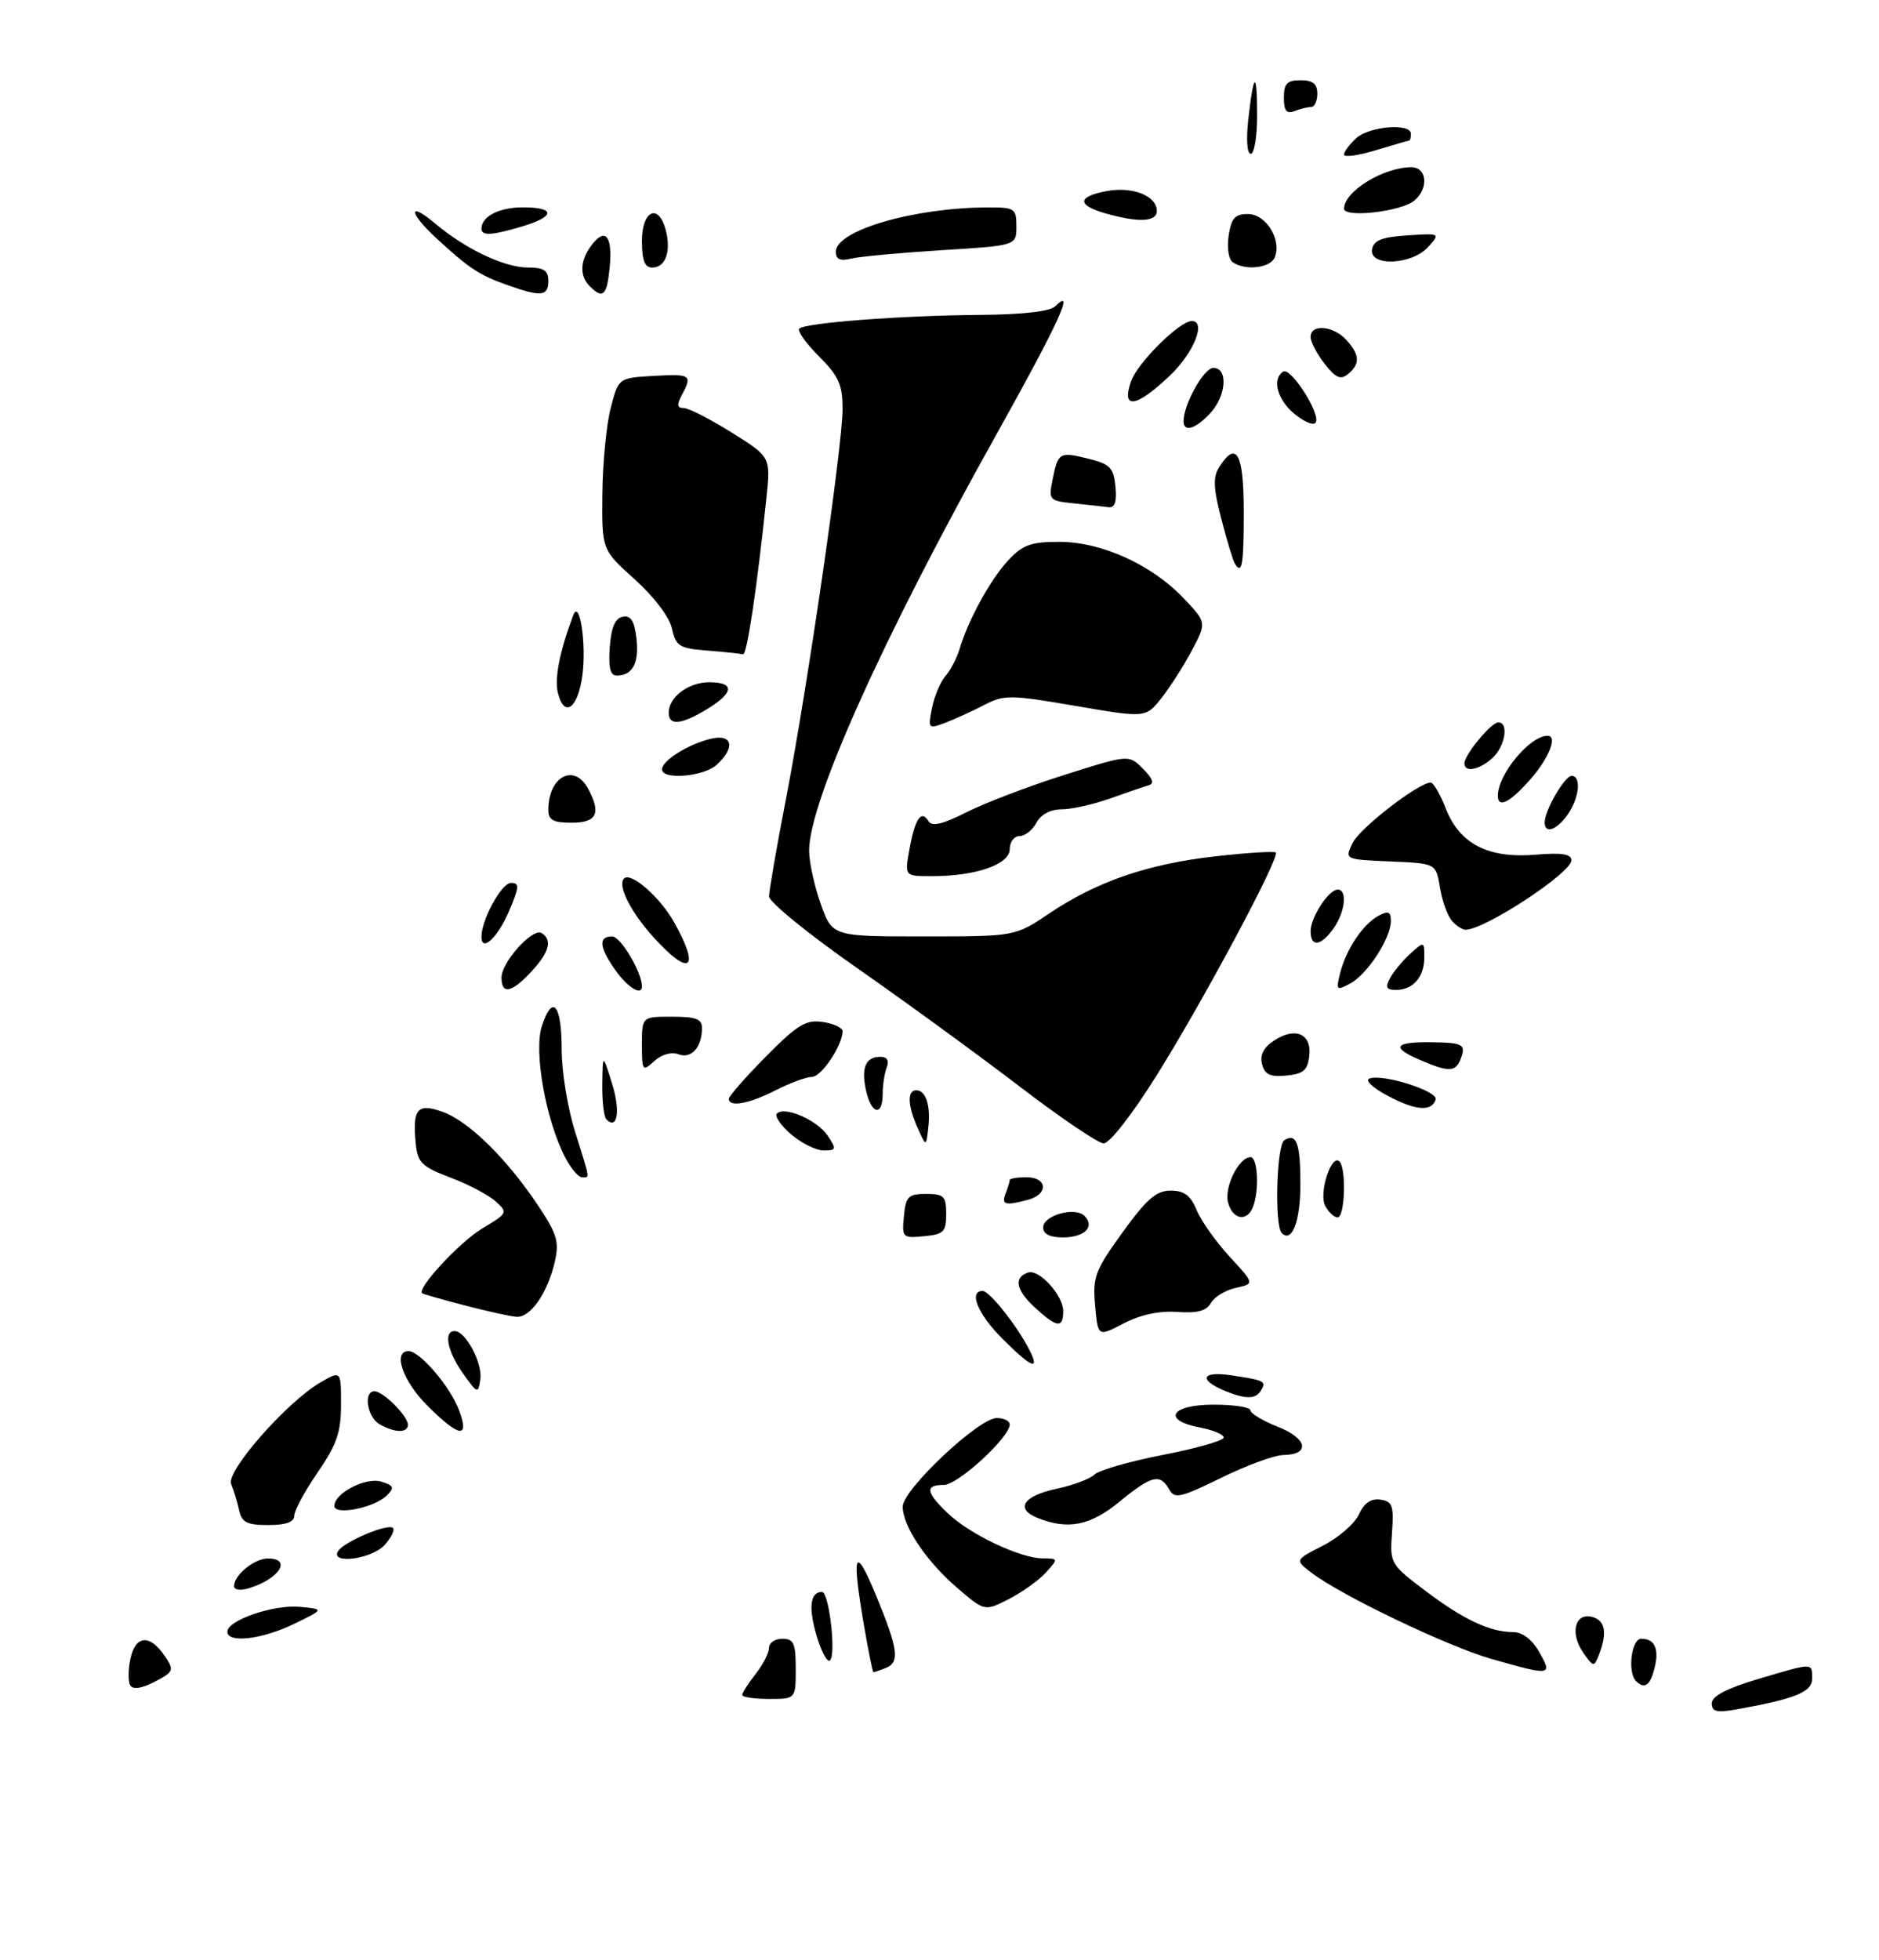 <?xml version="1.0" encoding="UTF-8" standalone="no"?>
<!DOCTYPE svg PUBLIC "-//W3C//DTD SVG 1.1//EN" "http://www.w3.org/Graphics/SVG/1.1/DTD/svg11.dtd" >
<svg xmlns="http://www.w3.org/2000/svg" xmlns:xlink="http://www.w3.org/1999/xlink" version="1.1" viewBox="0 0 281 293">
 <g >
 <path fill="currentColor"
d=" M 256.00 254.65 C 256.00 253.58 258.16 252.44 262.86 251.04 C 271.22 248.55 271.00 248.55 271.00 250.96 C 271.00 252.96 268.50 253.98 259.75 255.55 C 256.72 256.09 256.00 255.92 256.00 254.65 Z  M 111.00 253.41 C 111.00 253.08 111.90 251.67 113.00 250.27 C 114.10 248.87 115.00 247.12 115.00 246.37 C 115.00 245.61 115.90 245.00 117.00 245.00 C 118.70 245.00 119.00 245.67 119.00 249.50 C 119.00 254.00 119.00 254.00 115.00 254.00 C 112.80 254.00 111.00 253.73 111.00 253.41 Z  M 19.48 251.97 C 19.14 251.41 19.15 249.59 19.52 247.92 C 20.29 244.41 22.47 244.31 24.71 247.68 C 26.06 249.72 25.95 249.97 23.13 251.43 C 21.18 252.44 19.89 252.63 19.48 251.97 Z  M 244.67 251.33 C 243.35 250.02 243.97 245.00 245.44 245.00 C 247.49 245.00 248.16 246.51 247.42 249.45 C 246.78 252.00 245.92 252.59 244.67 251.33 Z  M 129.20 242.98 C 127.33 232.03 127.82 230.81 131.00 238.50 C 134.35 246.60 134.60 248.55 132.42 249.39 C 131.55 249.73 130.74 250.00 130.62 250.00 C 130.50 250.00 129.87 246.84 129.20 242.98 Z  M 223.02 248.01 C 216.43 246.12 200.47 238.48 196.07 235.09 C 193.64 233.22 193.64 233.22 197.86 231.07 C 200.18 229.89 202.59 227.79 203.22 226.41 C 204.00 224.71 205.03 224.00 206.43 224.20 C 208.24 224.46 208.46 225.08 208.17 229.16 C 207.84 233.74 207.92 233.87 213.17 237.84 C 218.88 242.15 222.82 244.00 226.32 244.01 C 227.69 244.01 229.13 245.12 230.20 247.01 C 232.21 250.53 231.97 250.56 223.02 248.01 Z  M 122.12 244.54 C 120.87 240.32 121.16 238.00 122.93 238.00 C 123.97 238.00 125.07 247.27 124.13 248.24 C 123.75 248.64 122.84 246.98 122.12 244.54 Z  M 236.79 247.11 C 234.75 244.20 235.51 241.06 238.09 241.73 C 240.07 242.25 240.40 244.11 239.11 247.42 C 238.38 249.26 238.29 249.25 236.79 247.11 Z  M 34.00 243.95 C 34.00 242.23 40.91 239.86 44.85 240.23 C 48.50 240.58 48.50 240.58 44.00 242.77 C 39.23 245.09 34.00 245.71 34.00 243.95 Z  M 143.20 237.44 C 138.54 233.45 135.00 228.18 135.00 225.24 C 135.00 222.71 146.37 212.00 149.06 212.00 C 150.13 212.00 151.00 212.43 151.00 212.96 C 151.00 214.89 143.26 222.00 141.15 222.00 C 138.29 222.00 138.44 223.09 141.75 226.25 C 145.02 229.38 152.53 232.95 155.90 232.98 C 158.29 233.00 158.29 233.02 156.40 235.11 C 155.36 236.26 152.87 238.04 150.88 239.06 C 147.26 240.91 147.26 240.91 143.20 237.44 Z  M 35.00 237.14 C 35.00 235.47 38.03 233.00 40.07 233.00 C 43.71 233.00 41.76 236.06 37.25 237.44 C 35.96 237.84 35.00 237.71 35.00 237.14 Z  M 50.56 231.90 C 51.43 230.49 58.04 227.70 58.77 228.44 C 59.07 228.74 58.50 229.89 57.51 230.99 C 55.60 233.10 49.31 233.92 50.56 231.90 Z  M 35.75 225.75 C 35.48 224.51 34.95 222.77 34.57 221.87 C 33.77 219.98 42.86 209.63 47.90 206.69 C 51.00 204.89 51.00 204.89 51.00 209.97 C 51.00 214.14 50.37 215.96 47.50 220.14 C 45.58 222.93 44.00 225.85 44.00 226.61 C 44.00 227.56 42.76 228.00 40.12 228.00 C 36.90 228.00 36.15 227.61 35.75 225.75 Z  M 155.17 226.94 C 151.75 225.57 153.03 223.63 158.08 222.56 C 160.51 222.04 163.03 221.09 163.68 220.45 C 164.34 219.80 168.95 218.48 173.93 217.51 C 178.92 216.54 183.00 215.38 183.00 214.92 C 183.00 214.46 181.43 213.80 179.50 213.43 C 173.69 212.34 175.05 210.00 181.50 210.00 C 184.53 210.00 187.00 210.38 187.00 210.85 C 187.00 211.31 188.84 212.42 191.10 213.31 C 195.53 215.05 196.00 217.48 191.91 217.53 C 190.59 217.55 186.41 219.08 182.63 220.94 C 176.47 223.95 175.65 224.13 174.83 222.65 C 173.49 220.26 172.22 220.58 167.43 224.50 C 163.04 228.10 159.72 228.76 155.17 226.94 Z  M 50.00 225.15 C 50.00 223.22 54.74 220.78 57.06 221.52 C 58.90 222.10 59.01 222.41 57.85 223.58 C 56.02 225.41 50.00 226.61 50.00 225.15 Z  M 56.75 212.92 C 54.89 211.84 54.31 208.00 56.00 208.00 C 57.30 208.00 61.00 211.70 61.00 213.00 C 61.00 214.27 59.01 214.23 56.75 212.92 Z  M 63.88 210.12 C 60.22 206.45 58.69 202.00 61.10 202.00 C 62.80 202.00 67.37 207.35 68.66 210.86 C 70.25 215.15 68.67 214.91 63.88 210.12 Z  M 183.35 208.01 C 179.14 206.31 179.62 204.92 184.18 205.62 C 189.19 206.38 189.42 206.51 188.54 207.93 C 187.77 209.18 186.32 209.20 183.35 208.01 Z  M 69.25 205.35 C 66.91 202.06 66.29 199.00 67.98 199.00 C 69.63 199.00 72.17 203.75 71.83 206.19 C 71.51 208.42 71.42 208.39 69.25 205.35 Z  M 149.88 200.12 C 146.24 196.48 144.81 193.00 146.95 193.00 C 147.97 193.00 152.02 198.09 153.91 201.75 C 155.61 205.05 154.27 204.51 149.88 200.12 Z  M 163.77 195.18 C 163.39 190.91 163.75 189.95 167.87 184.25 C 171.48 179.26 172.93 178.00 175.07 178.00 C 177.10 178.00 178.06 178.72 178.97 180.94 C 179.64 182.55 181.86 185.68 183.91 187.90 C 187.62 191.92 187.62 191.92 184.82 192.54 C 183.27 192.88 181.60 193.89 181.09 194.80 C 180.42 195.99 179.06 196.36 176.05 196.14 C 173.36 195.95 170.56 196.55 168.05 197.85 C 164.19 199.87 164.19 199.87 163.77 195.18 Z  M 154.69 195.41 C 151.92 192.84 151.58 190.97 153.75 190.25 C 155.39 189.70 159.00 193.66 159.00 196.00 C 159.00 198.65 158.04 198.52 154.69 195.41 Z  M 69.50 195.16 C 66.20 194.30 63.34 193.49 63.15 193.36 C 62.20 192.74 68.75 185.67 72.15 183.64 C 75.91 181.40 75.97 181.28 74.12 179.61 C 73.08 178.66 70.03 177.06 67.36 176.05 C 63.09 174.44 62.46 173.82 62.18 171.01 C 61.66 165.80 62.40 164.89 66.10 166.19 C 69.97 167.53 75.61 173.02 80.30 179.98 C 83.29 184.42 83.66 185.59 82.98 188.58 C 81.92 193.28 79.32 197.03 77.23 196.87 C 76.28 196.79 72.80 196.03 69.50 195.16 Z  M 135.18 181.82 C 135.46 178.87 135.83 178.50 138.50 178.50 C 141.17 178.50 141.50 178.83 141.50 181.50 C 141.50 184.17 141.13 184.54 138.18 184.82 C 134.97 185.13 134.87 185.03 135.18 181.82 Z  M 156.00 183.52 C 156.00 181.69 160.76 180.36 162.19 181.79 C 163.80 183.40 162.19 185.00 158.94 185.00 C 157.01 185.00 156.00 184.49 156.00 183.52 Z  M 191.68 184.35 C 190.57 183.24 190.90 171.18 192.07 170.46 C 193.89 169.33 194.47 170.92 194.47 177.03 C 194.47 182.59 193.21 185.88 191.68 184.35 Z  M 183.65 179.77 C 183.05 177.48 185.28 173.00 187.02 173.00 C 188.10 173.00 188.35 177.93 187.39 180.42 C 186.51 182.73 184.32 182.35 183.65 179.77 Z  M 198.17 180.25 C 197.20 178.35 199.11 172.44 200.31 173.64 C 201.37 174.70 201.13 182.00 200.04 182.00 C 199.50 182.00 198.67 181.21 198.17 180.25 Z  M 150.39 178.42 C 150.73 177.55 151.00 176.65 151.00 176.42 C 151.00 176.19 152.12 176.00 153.50 176.00 C 156.64 176.00 156.83 178.54 153.75 179.37 C 150.30 180.29 149.73 180.13 150.39 178.42 Z  M 84.52 173.04 C 81.61 167.41 79.79 157.16 81.04 153.39 C 82.64 148.52 84.00 150.16 84.00 156.97 C 84.00 160.19 84.89 165.67 85.99 169.16 C 88.33 176.64 88.23 176.00 87.03 176.00 C 86.49 176.00 85.36 174.67 84.52 173.04 Z  M 118.31 169.59 C 116.76 168.26 115.81 166.86 116.19 166.48 C 117.34 165.33 122.24 167.47 123.79 169.80 C 125.13 171.83 125.08 172.00 123.18 172.00 C 122.04 172.00 119.85 170.91 118.31 169.59 Z  M 137.25 168.68 C 135.73 165.31 135.64 163.00 137.03 163.00 C 138.47 163.00 139.21 165.32 138.82 168.64 C 138.50 171.45 138.50 171.45 137.25 168.68 Z  M 152.50 162.45 C 146.45 157.82 135.54 149.87 128.25 144.78 C 120.96 139.70 115.00 134.85 115.01 134.02 C 115.01 133.18 116.14 126.65 117.53 119.50 C 120.77 102.71 125.99 66.76 126.00 61.15 C 126.00 57.50 125.43 56.23 122.47 53.27 C 120.52 51.32 119.21 49.46 119.54 49.13 C 120.41 48.26 134.77 47.17 146.55 47.08 C 152.93 47.03 157.04 46.56 157.80 45.80 C 160.88 42.72 158.31 48.31 148.83 65.28 C 131.99 95.43 121.00 119.87 121.00 127.18 C 121.00 128.86 121.78 132.43 122.73 135.12 C 124.47 140.00 124.47 140.00 138.13 140.00 C 151.80 140.00 151.80 140.00 156.89 136.58 C 163.99 131.80 171.58 129.18 181.70 128.03 C 186.48 127.49 190.57 127.23 190.79 127.46 C 191.46 128.12 179.95 149.63 172.99 160.75 C 169.25 166.72 165.92 170.97 165.03 170.94 C 164.19 170.90 158.55 167.08 152.50 162.45 Z  M 90.68 167.35 C 90.31 166.97 90.03 164.60 90.07 162.08 C 90.13 157.50 90.13 157.50 91.53 161.99 C 92.81 166.09 92.35 169.01 90.68 167.35 Z  M 129.51 163.02 C 128.76 159.61 129.45 158.00 131.67 158.00 C 132.67 158.00 133.00 158.56 132.61 159.58 C 132.27 160.45 132.00 162.25 132.00 163.58 C 132.00 166.98 130.29 166.60 129.51 163.02 Z  M 207.50 163.81 C 205.20 162.58 204.06 161.49 204.83 161.23 C 206.91 160.53 215.12 163.15 214.70 164.39 C 214.09 166.24 211.71 166.05 207.50 163.81 Z  M 109.00 164.28 C 109.00 163.88 111.49 161.04 114.54 157.96 C 119.27 153.18 120.52 152.42 123.04 152.79 C 124.67 153.03 126.00 153.65 126.00 154.16 C 126.00 156.27 122.84 161.00 121.43 161.00 C 120.60 161.00 118.16 161.90 116.00 163.00 C 112.01 165.03 109.00 165.58 109.00 164.28 Z  M 188.74 159.10 C 188.38 157.72 188.95 156.61 190.55 155.56 C 193.73 153.47 196.19 154.56 195.80 157.88 C 195.56 160.00 194.91 160.56 192.38 160.80 C 189.95 161.04 189.14 160.66 188.74 159.10 Z  M 96.00 156.15 C 96.00 152.00 96.00 152.00 100.50 152.00 C 104.12 152.00 105.00 152.34 104.98 153.75 C 104.96 156.60 103.36 158.35 101.46 157.62 C 100.41 157.22 98.96 157.63 97.86 158.63 C 96.08 160.24 96.00 160.14 96.00 156.15 Z  M 212.13 158.37 C 207.99 156.56 208.61 155.75 214.06 155.82 C 218.86 155.89 219.27 156.13 218.42 158.36 C 217.67 160.31 216.60 160.32 212.13 158.37 Z  M 75.00 146.15 C 75.00 143.83 79.66 138.67 81.00 139.50 C 82.64 140.52 82.15 142.36 79.46 145.26 C 76.50 148.45 75.00 148.75 75.00 146.15 Z  M 92.07 145.10 C 89.60 141.63 89.44 140.00 91.55 140.00 C 92.81 140.00 96.00 145.36 96.00 147.47 C 96.00 148.94 93.90 147.67 92.07 145.10 Z  M 200.41 145.50 C 201.30 141.94 203.83 138.16 206.14 136.92 C 207.63 136.13 208.00 136.28 208.00 137.71 C 207.99 140.28 204.48 145.67 201.92 147.04 C 199.87 148.14 199.77 148.05 200.41 145.50 Z  M 207.87 146.24 C 208.39 145.27 209.76 143.63 210.91 142.58 C 212.98 140.71 213.00 140.72 213.00 143.15 C 213.00 146.06 211.31 148.00 208.76 148.00 C 207.32 148.00 207.13 147.62 207.87 146.24 Z  M 97.72 140.11 C 94.29 136.32 92.31 132.36 93.32 131.34 C 94.35 130.32 98.69 134.10 100.81 137.88 C 104.80 144.97 103.17 146.14 97.72 140.11 Z  M 72.00 140.05 C 72.00 137.50 75.01 132.00 76.41 132.00 C 77.71 132.00 77.67 132.57 76.14 136.19 C 74.45 140.17 72.00 142.45 72.00 140.05 Z  M 196.00 139.22 C 196.00 137.14 198.70 133.00 200.06 133.00 C 201.52 133.00 201.17 136.31 199.44 138.78 C 197.57 141.45 196.00 141.66 196.00 139.22 Z  M 217.07 137.59 C 216.43 136.81 215.64 134.58 215.33 132.63 C 214.75 129.08 214.75 129.08 207.91 128.79 C 201.06 128.50 201.06 128.50 202.30 126.00 C 203.42 123.74 212.16 117.00 213.96 117.00 C 214.37 117.00 215.39 118.76 216.23 120.92 C 218.31 126.19 222.57 128.37 229.66 127.78 C 233.57 127.45 235.00 127.68 235.00 128.62 C 235.00 130.50 222.04 139.00 219.17 139.00 C 218.66 139.00 217.72 138.37 217.07 137.59 Z  M 136.01 126.96 C 136.84 122.38 137.77 121.01 138.84 122.75 C 139.38 123.62 140.92 123.26 144.54 121.43 C 147.27 120.05 153.84 117.54 159.15 115.86 C 168.80 112.80 168.80 112.80 170.92 114.92 C 172.39 116.39 172.66 117.16 171.77 117.41 C 171.07 117.61 168.46 118.50 165.97 119.39 C 163.47 120.28 160.23 121.00 158.75 121.00 C 157.09 121.00 155.66 121.76 155.00 123.00 C 154.41 124.10 153.27 125.00 152.46 125.00 C 151.66 125.00 151.00 125.88 151.00 126.95 C 151.00 129.23 145.95 130.99 139.38 130.99 C 135.27 131.00 135.27 131.00 136.01 126.96 Z  M 231.00 122.95 C 231.00 121.17 233.99 116.00 235.03 116.00 C 236.52 116.00 236.19 119.29 234.44 121.78 C 232.81 124.11 231.00 124.73 231.00 122.95 Z  M 82.00 121.08 C 82.00 116.08 85.88 114.03 87.96 117.93 C 89.93 121.60 89.25 123.00 85.50 123.00 C 82.72 123.00 82.00 122.61 82.00 121.08 Z  M 224.00 118.95 C 224.00 115.77 228.79 110.00 231.43 110.00 C 232.97 110.00 231.67 113.31 228.90 116.47 C 225.79 120.01 224.00 120.91 224.00 118.95 Z  M 99.00 115.02 C 99.00 113.72 102.85 111.30 106.25 110.46 C 109.55 109.65 110.04 111.75 107.17 114.35 C 105.21 116.12 99.00 116.64 99.00 115.02 Z  M 219.00 114.13 C 219.00 112.84 223.00 108.00 224.07 108.00 C 225.69 108.00 225.08 111.62 223.17 113.35 C 221.20 115.12 219.00 115.54 219.00 114.13 Z  M 139.38 105.84 C 139.73 104.08 140.64 101.93 141.39 101.07 C 142.15 100.20 143.10 98.38 143.51 97.00 C 144.82 92.63 148.14 86.59 150.80 83.75 C 152.95 81.45 154.20 81.00 158.44 81.01 C 164.74 81.02 172.22 84.41 176.98 89.41 C 180.46 93.07 180.46 93.07 178.22 97.28 C 176.99 99.60 174.93 102.81 173.65 104.42 C 171.32 107.33 171.32 107.33 160.86 105.54 C 151.09 103.86 150.18 103.85 147.20 105.39 C 145.45 106.30 142.83 107.50 141.38 108.05 C 138.81 109.02 138.76 108.97 139.38 105.84 Z  M 100.00 106.57 C 100.00 104.22 102.95 102.00 106.07 102.00 C 109.91 102.00 109.79 103.55 105.75 106.01 C 101.91 108.35 100.00 108.54 100.00 106.57 Z  M 83.44 103.62 C 82.89 101.44 83.69 97.40 85.72 92.00 C 86.68 89.43 87.73 96.30 87.09 101.00 C 86.42 105.93 84.39 107.39 83.44 103.62 Z  M 91.19 96.76 C 91.41 93.79 91.99 92.42 93.13 92.21 C 94.34 91.98 94.88 92.83 95.18 95.45 C 95.61 99.11 94.61 101.00 92.24 101.00 C 91.26 101.00 90.97 99.82 91.19 96.76 Z  M 105.82 97.27 C 101.58 96.93 101.08 96.62 100.49 93.97 C 100.12 92.26 97.82 89.23 94.93 86.62 C 90.00 82.19 90.00 82.19 90.08 73.85 C 90.12 69.26 90.69 63.48 91.33 61.00 C 92.50 56.50 92.50 56.50 97.75 56.20 C 103.33 55.88 103.58 56.05 101.96 59.07 C 101.19 60.52 101.25 61.00 102.25 61.00 C 102.97 61.00 106.19 62.65 109.41 64.66 C 115.25 68.31 115.25 68.31 114.62 74.41 C 113.20 87.96 111.70 97.99 111.12 97.82 C 110.78 97.72 108.39 97.47 105.82 97.27 Z  M 184.66 84.25 C 184.40 83.84 183.50 80.86 182.66 77.63 C 181.46 73.05 181.39 71.35 182.30 69.88 C 184.89 65.75 186.00 67.74 186.00 76.50 C 186.00 84.53 185.74 86.01 184.66 84.25 Z  M 160.64 75.26 C 156.91 74.88 156.80 74.76 157.40 71.76 C 158.23 67.62 158.42 67.50 162.76 68.58 C 166.02 69.38 166.54 69.92 166.81 72.75 C 167.03 74.99 166.72 75.95 165.81 75.83 C 165.09 75.74 162.76 75.48 160.64 75.26 Z  M 177.00 62.97 C 177.00 60.45 180.04 55.00 181.45 55.00 C 183.70 55.00 183.40 59.20 180.96 61.81 C 178.79 64.14 177.00 64.67 177.00 62.97 Z  M 193.73 62.00 C 191.04 59.88 190.13 56.66 191.91 55.55 C 193.00 54.88 197.32 61.53 196.81 63.07 C 196.60 63.69 195.31 63.24 193.73 62.00 Z  M 169.15 56.99 C 170.12 54.23 176.40 48.00 178.23 48.00 C 180.44 48.00 178.53 52.76 174.96 56.15 C 169.89 60.97 167.65 61.29 169.15 56.99 Z  M 198.10 54.40 C 196.95 52.93 196.00 51.12 196.00 50.37 C 196.00 48.39 199.41 48.69 201.35 50.83 C 203.37 53.06 203.43 54.39 201.60 55.92 C 200.49 56.83 199.77 56.52 198.10 54.40 Z  M 75.74 42.57 C 71.63 41.10 70.13 40.11 65.25 35.61 C 61.09 31.77 60.99 29.97 65.13 33.46 C 69.64 37.25 75.45 40.00 78.96 40.00 C 81.33 40.00 82.00 40.44 82.00 42.00 C 82.00 44.32 80.92 44.42 75.74 42.57 Z  M 88.20 42.80 C 86.63 41.23 86.73 38.94 88.47 36.65 C 90.52 33.94 91.62 35.28 91.18 39.93 C 90.77 44.21 90.18 44.78 88.20 42.80 Z  M 96.00 36.00 C 96.00 31.39 98.54 30.32 99.59 34.50 C 100.38 37.66 99.51 40.00 97.53 40.00 C 96.41 40.00 96.00 38.93 96.00 36.00 Z  M 184.38 39.23 C 183.74 38.82 183.47 37.08 183.74 35.25 C 184.13 32.62 184.68 32.00 186.63 32.00 C 189.31 32.00 191.68 35.79 190.66 38.44 C 190.04 40.05 186.35 40.52 184.38 39.23 Z  M 125.00 37.63 C 125.00 34.44 136.72 31.03 147.75 31.01 C 151.76 31.00 152.00 31.16 152.00 33.86 C 152.00 36.72 152.00 36.72 140.75 37.41 C 134.56 37.80 128.49 38.36 127.25 38.67 C 125.63 39.06 125.00 38.77 125.00 37.63 Z  M 205.19 37.25 C 205.44 35.92 206.70 35.43 210.47 35.19 C 215.42 34.87 215.42 34.88 213.56 36.94 C 211.11 39.64 204.69 39.88 205.19 37.25 Z  M 72.00 34.20 C 72.00 32.36 74.64 31.00 78.20 31.00 C 83.10 31.00 83.06 32.36 78.13 33.84 C 73.59 35.20 72.00 35.30 72.00 34.20 Z  M 165.25 31.88 C 161.03 30.66 161.12 29.39 165.49 28.57 C 169.36 27.84 173.00 29.28 173.00 31.54 C 173.00 33.19 170.21 33.31 165.25 31.88 Z  M 201.00 31.20 C 201.00 28.62 206.88 25.00 211.07 25.00 C 213.41 25.00 213.69 28.19 211.50 30.00 C 209.52 31.64 201.00 32.61 201.00 31.20 Z  M 201.00 23.11 C 201.00 22.67 201.82 21.57 202.83 20.65 C 204.81 18.86 211.00 18.37 211.00 20.00 C 211.00 20.55 210.89 21.00 210.75 21.01 C 210.61 21.02 208.36 21.67 205.75 22.46 C 203.14 23.26 201.00 23.55 201.00 23.11 Z  M 186.69 17.75 C 187.49 10.65 188.00 10.49 188.00 17.33 C 188.00 20.45 187.57 23.00 187.05 23.00 C 186.49 23.00 186.34 20.83 186.69 17.75 Z  M 192.00 14.61 C 192.00 12.49 192.47 12.00 194.50 12.00 C 196.33 12.00 197.00 12.53 197.00 14.00 C 197.00 15.10 196.59 16.00 196.08 16.00 C 195.58 16.00 194.45 16.27 193.58 16.61 C 192.39 17.06 192.00 16.57 192.00 14.61 Z "/>
</g>
</svg>